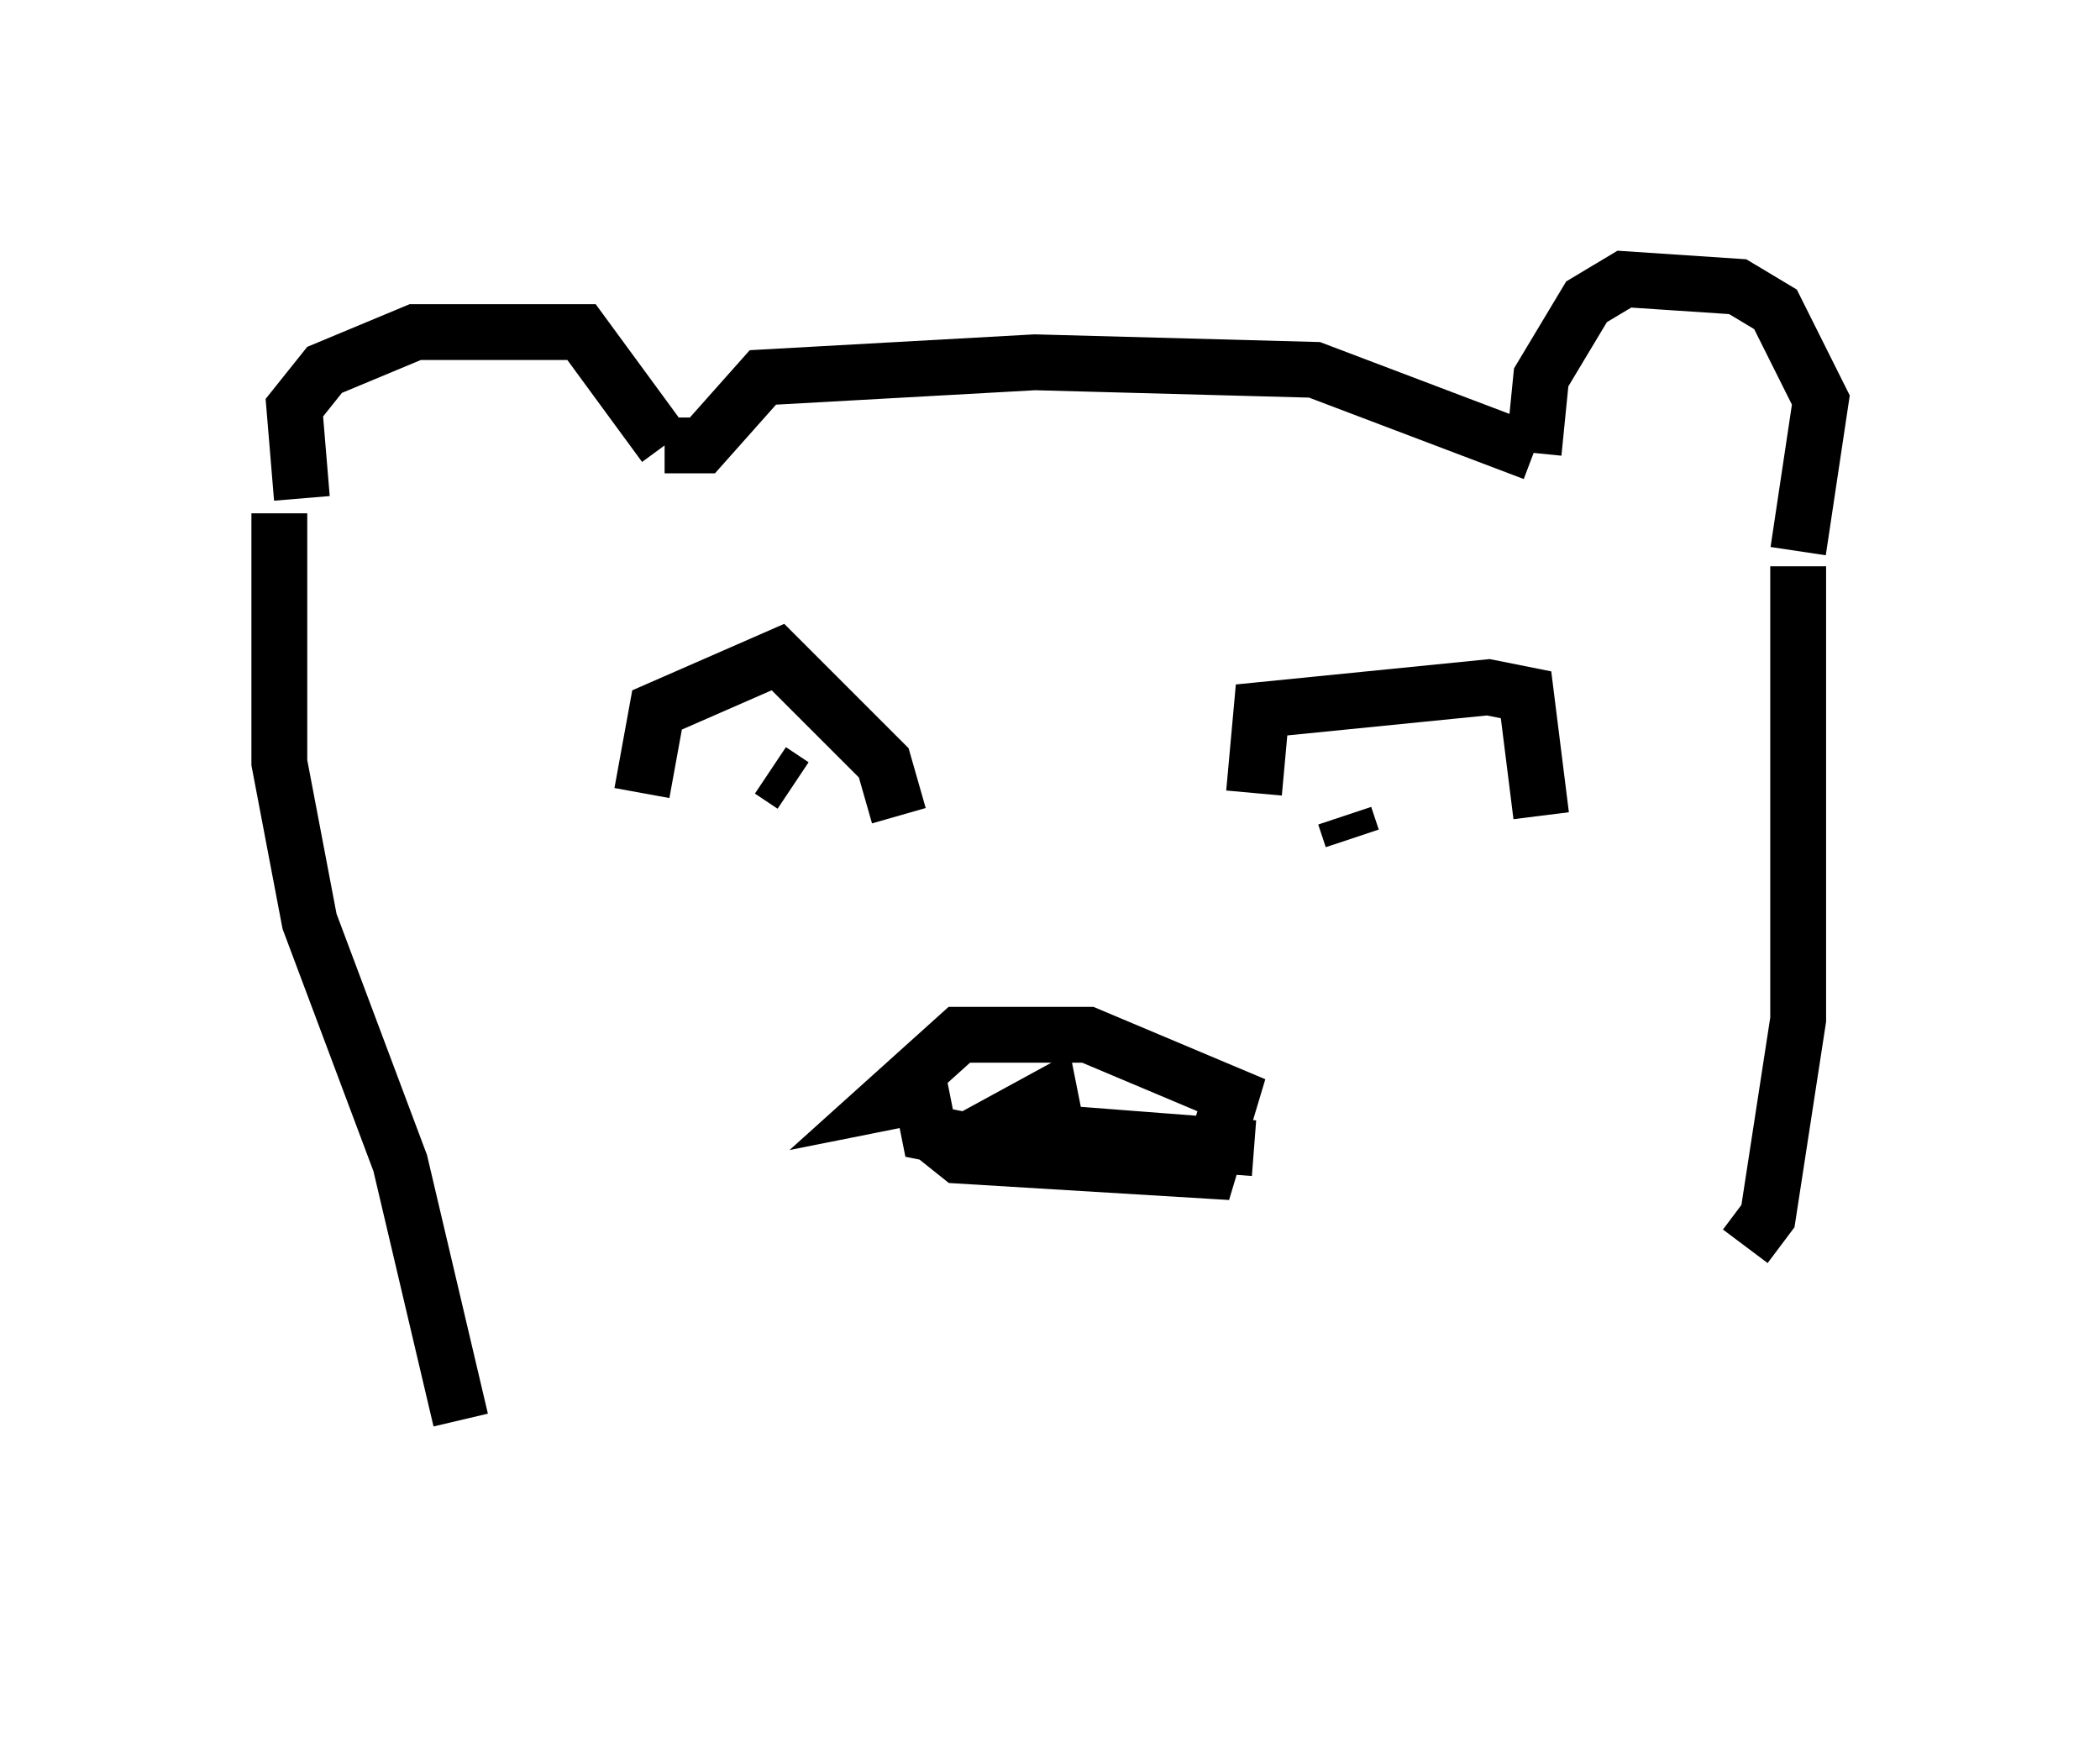 <?xml version="1.0" encoding="utf-8" ?>
<svg baseProfile="full" height="31.109" version="1.1" width="37.605" xmlns="http://www.w3.org/2000/svg" xmlns:ev="http://www.w3.org/2001/xml-events" xmlns:xlink="http://www.w3.org/1999/xlink"><defs /><rect fill="white" height="31.109" width="37.605" x="0" y="0" /><path d="M16.502, 18.802 m0.0, 1.353 l0.677, 0.541 4.465, 0.271 l0.406, -1.353 -2.571, -1.083 l-2.3, 0.0 -1.353, 1.218 l0.677, -0.135 0.135, 0.677 l0.677, 0.135 1.488, -0.812 l0.135, 0.677 3.518, 0.271 m-10.961, -6.36 l0.271, -1.488 2.165, -0.947 l1.894, 1.894 0.271, 0.947 m-2.3, -0.812 l0.406, 0.271 m8.254, 0.135 l0.135, -1.488 4.059, -0.406 l0.677, 0.135 0.271, 2.165 m-3.383, 0.406 l-0.135, -0.406 m-18.674, -5.683 l-0.135, -1.624 0.541, -0.677 l1.624, -0.677 2.977, 0.0 l1.488, 2.03 m0.0, 0.0 l0.677, 0.0 1.083, -1.218 l4.871, -0.271 5.007, 0.135 l3.924, 1.488 m0.0, 0.0 l0.135, -1.353 0.812, -1.353 l0.677, -0.406 2.03, 0.135 l0.677, 0.406 0.812, 1.624 l-0.406, 2.706 m0.0, 0.271 l0.0, 8.119 -0.541, 3.518 l-0.406, 0.541 m-26.251, -13.126 l0.0, 4.465 0.541, 2.842 l1.624, 4.33 1.083, 4.601 m0.271, 0.677 " fill="none" stroke="black" stroke-width="1" /></svg>